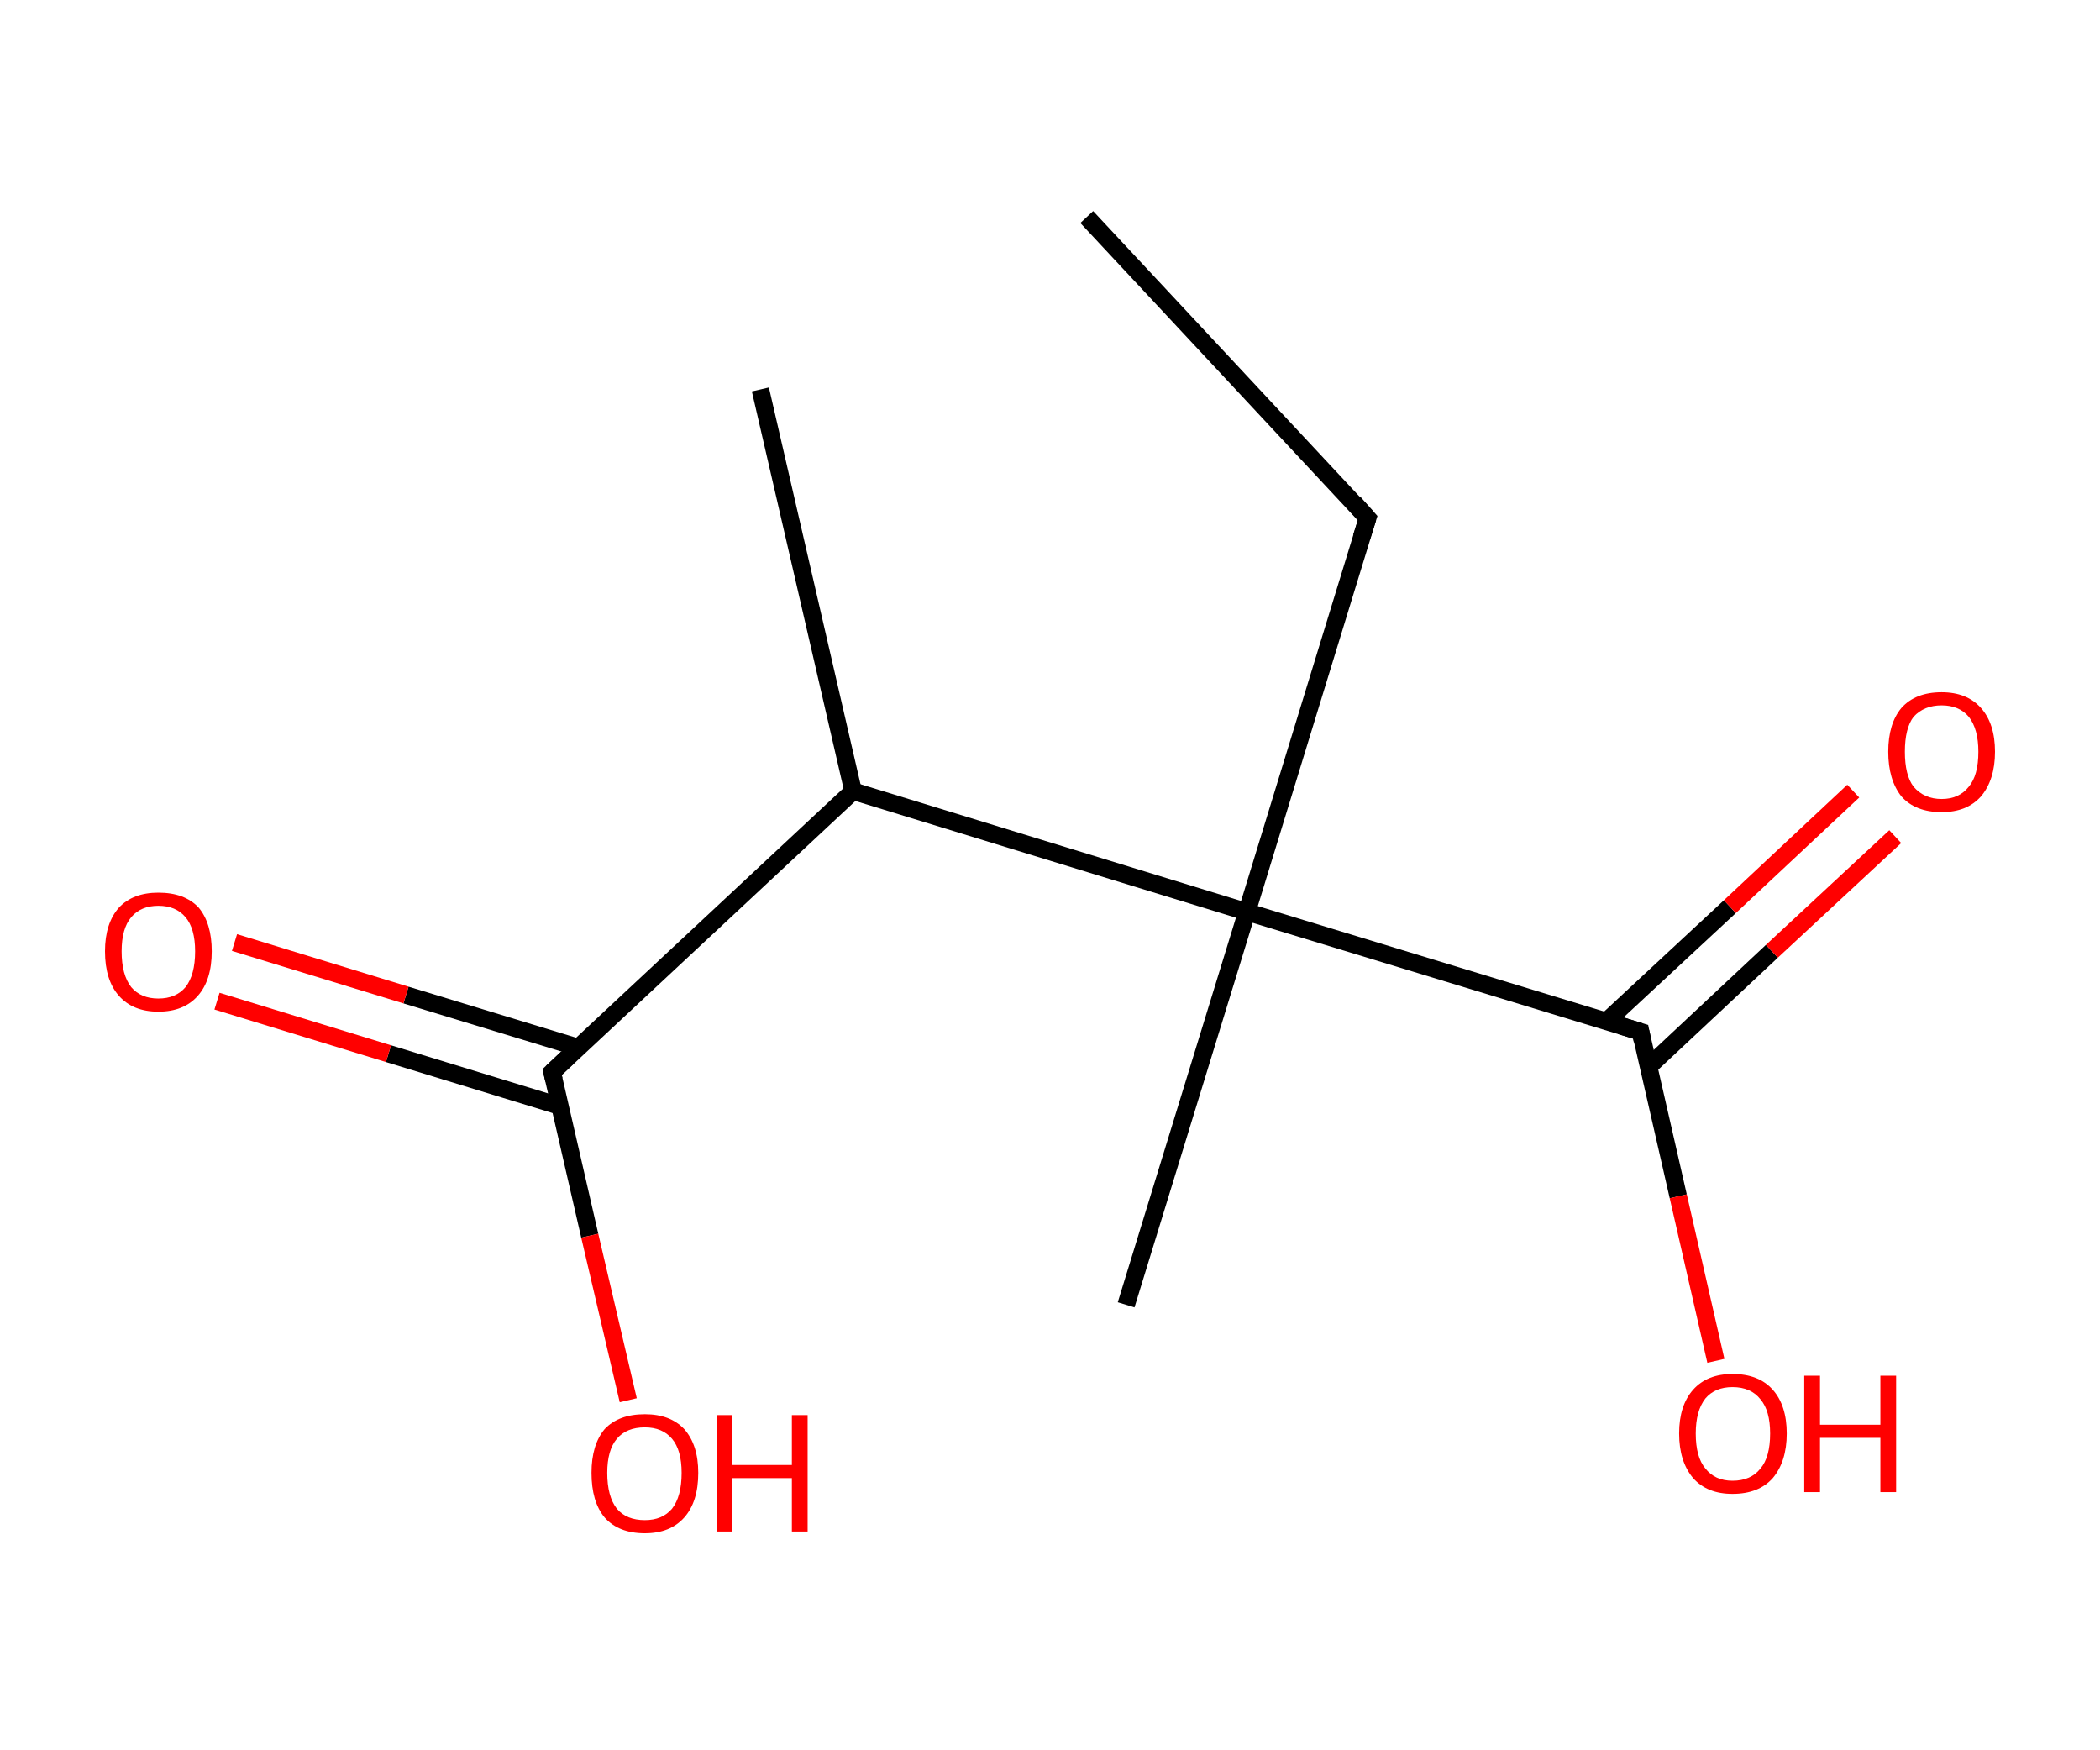 <?xml version='1.0' encoding='ASCII' standalone='yes'?>
<svg xmlns="http://www.w3.org/2000/svg" xmlns:rdkit="http://www.rdkit.org/xml" xmlns:xlink="http://www.w3.org/1999/xlink" version="1.1" baseProfile="full" xml:space="preserve" width="240px" height="200px" viewBox="0 0 240 200">
<!-- END OF HEADER -->
<rect style="opacity:1.0;fill:#FFFFFF;stroke:none" width="240.0" height="200.0" x="0.0" y="0.0"> </rect>
<path class="bond-0 atom-0 atom-1" d="M 124.2,24.8 L 156.3,59.2" style="fill:none;fill-rule:evenodd;stroke:#000000;stroke-width:2.0px;stroke-linecap:butt;stroke-linejoin:miter;stroke-opacity:1"/>
<path class="bond-1 atom-1 atom-2" d="M 156.3,59.2 L 142.5,104.2" style="fill:none;fill-rule:evenodd;stroke:#000000;stroke-width:2.0px;stroke-linecap:butt;stroke-linejoin:miter;stroke-opacity:1"/>
<path class="bond-2 atom-2 atom-3" d="M 142.5,104.2 L 128.7,149.1" style="fill:none;fill-rule:evenodd;stroke:#000000;stroke-width:2.0px;stroke-linecap:butt;stroke-linejoin:miter;stroke-opacity:1"/>
<path class="bond-3 atom-2 atom-4" d="M 142.5,104.2 L 187.5,117.9" style="fill:none;fill-rule:evenodd;stroke:#000000;stroke-width:2.0px;stroke-linecap:butt;stroke-linejoin:miter;stroke-opacity:1"/>
<path class="bond-4 atom-4 atom-5" d="M 188.4,121.9 L 202.5,108.7" style="fill:none;fill-rule:evenodd;stroke:#000000;stroke-width:2.0px;stroke-linecap:butt;stroke-linejoin:miter;stroke-opacity:1"/>
<path class="bond-4 atom-4 atom-5" d="M 202.5,108.7 L 216.6,95.6" style="fill:none;fill-rule:evenodd;stroke:#FF0000;stroke-width:2.0px;stroke-linecap:butt;stroke-linejoin:miter;stroke-opacity:1"/>
<path class="bond-4 atom-4 atom-5" d="M 183.6,116.7 L 197.7,103.6" style="fill:none;fill-rule:evenodd;stroke:#000000;stroke-width:2.0px;stroke-linecap:butt;stroke-linejoin:miter;stroke-opacity:1"/>
<path class="bond-4 atom-4 atom-5" d="M 197.7,103.6 L 211.8,90.4" style="fill:none;fill-rule:evenodd;stroke:#FF0000;stroke-width:2.0px;stroke-linecap:butt;stroke-linejoin:miter;stroke-opacity:1"/>
<path class="bond-5 atom-4 atom-6" d="M 187.5,117.9 L 191.8,136.7" style="fill:none;fill-rule:evenodd;stroke:#000000;stroke-width:2.0px;stroke-linecap:butt;stroke-linejoin:miter;stroke-opacity:1"/>
<path class="bond-5 atom-4 atom-6" d="M 191.8,136.7 L 196.1,155.5" style="fill:none;fill-rule:evenodd;stroke:#FF0000;stroke-width:2.0px;stroke-linecap:butt;stroke-linejoin:miter;stroke-opacity:1"/>
<path class="bond-6 atom-2 atom-7" d="M 142.5,104.2 L 97.5,90.4" style="fill:none;fill-rule:evenodd;stroke:#000000;stroke-width:2.0px;stroke-linecap:butt;stroke-linejoin:miter;stroke-opacity:1"/>
<path class="bond-7 atom-7 atom-8" d="M 97.5,90.4 L 86.9,44.5" style="fill:none;fill-rule:evenodd;stroke:#000000;stroke-width:2.0px;stroke-linecap:butt;stroke-linejoin:miter;stroke-opacity:1"/>
<path class="bond-8 atom-7 atom-9" d="M 97.5,90.4 L 63.1,122.5" style="fill:none;fill-rule:evenodd;stroke:#000000;stroke-width:2.0px;stroke-linecap:butt;stroke-linejoin:miter;stroke-opacity:1"/>
<path class="bond-9 atom-9 atom-10" d="M 66.1,119.7 L 46.4,113.7" style="fill:none;fill-rule:evenodd;stroke:#000000;stroke-width:2.0px;stroke-linecap:butt;stroke-linejoin:miter;stroke-opacity:1"/>
<path class="bond-9 atom-9 atom-10" d="M 46.4,113.7 L 26.8,107.7" style="fill:none;fill-rule:evenodd;stroke:#FF0000;stroke-width:2.0px;stroke-linecap:butt;stroke-linejoin:miter;stroke-opacity:1"/>
<path class="bond-9 atom-9 atom-10" d="M 64.0,126.4 L 44.4,120.4" style="fill:none;fill-rule:evenodd;stroke:#000000;stroke-width:2.0px;stroke-linecap:butt;stroke-linejoin:miter;stroke-opacity:1"/>
<path class="bond-9 atom-9 atom-10" d="M 44.4,120.4 L 24.8,114.4" style="fill:none;fill-rule:evenodd;stroke:#FF0000;stroke-width:2.0px;stroke-linecap:butt;stroke-linejoin:miter;stroke-opacity:1"/>
<path class="bond-10 atom-9 atom-11" d="M 63.1,122.5 L 67.4,141.2" style="fill:none;fill-rule:evenodd;stroke:#000000;stroke-width:2.0px;stroke-linecap:butt;stroke-linejoin:miter;stroke-opacity:1"/>
<path class="bond-10 atom-9 atom-11" d="M 67.4,141.2 L 71.8,160.0" style="fill:none;fill-rule:evenodd;stroke:#FF0000;stroke-width:2.0px;stroke-linecap:butt;stroke-linejoin:miter;stroke-opacity:1"/>
<path d="M 154.7,57.4 L 156.3,59.2 L 155.6,61.4" style="fill:none;stroke:#000000;stroke-width:2.0px;stroke-linecap:butt;stroke-linejoin:miter;stroke-opacity:1;"/>
<path d="M 185.2,117.2 L 187.5,117.9 L 187.7,118.9" style="fill:none;stroke:#000000;stroke-width:2.0px;stroke-linecap:butt;stroke-linejoin:miter;stroke-opacity:1;"/>
<path d="M 64.8,120.9 L 63.1,122.5 L 63.3,123.4" style="fill:none;stroke:#000000;stroke-width:2.0px;stroke-linecap:butt;stroke-linejoin:miter;stroke-opacity:1;"/>
<path class="atom-5" d="M 215.8 85.9 Q 215.8 82.7, 217.3 80.9 Q 218.9 79.1, 221.9 79.1 Q 224.8 79.1, 226.4 80.9 Q 228.0 82.7, 228.0 85.9 Q 228.0 89.1, 226.4 91.0 Q 224.8 92.8, 221.9 92.8 Q 218.9 92.8, 217.3 91.0 Q 215.8 89.1, 215.8 85.9 M 221.9 91.3 Q 223.9 91.3, 225.0 89.9 Q 226.1 88.6, 226.1 85.9 Q 226.1 83.3, 225.0 81.9 Q 223.9 80.6, 221.9 80.6 Q 219.9 80.6, 218.7 81.9 Q 217.7 83.2, 217.7 85.9 Q 217.7 88.6, 218.7 89.9 Q 219.9 91.3, 221.9 91.3 " fill="#FF0000"/>
<path class="atom-6" d="M 191.9 163.8 Q 191.9 160.6, 193.5 158.8 Q 195.1 157.0, 198.0 157.0 Q 201.0 157.0, 202.6 158.8 Q 204.2 160.6, 204.2 163.8 Q 204.2 167.0, 202.6 168.9 Q 201.0 170.7, 198.0 170.7 Q 195.1 170.7, 193.5 168.9 Q 191.9 167.0, 191.9 163.8 M 198.0 169.2 Q 200.1 169.2, 201.2 167.8 Q 202.3 166.5, 202.3 163.8 Q 202.3 161.2, 201.2 159.9 Q 200.1 158.5, 198.0 158.5 Q 196.0 158.5, 194.9 159.8 Q 193.8 161.2, 193.8 163.8 Q 193.8 166.5, 194.9 167.8 Q 196.0 169.2, 198.0 169.2 " fill="#FF0000"/>
<path class="atom-6" d="M 206.2 157.2 L 208.0 157.2 L 208.0 162.8 L 214.9 162.8 L 214.9 157.2 L 216.7 157.2 L 216.7 170.5 L 214.9 170.5 L 214.9 164.3 L 208.0 164.3 L 208.0 170.5 L 206.2 170.5 L 206.2 157.2 " fill="#FF0000"/>
<path class="atom-10" d="M 12.0 108.7 Q 12.0 105.5, 13.6 103.7 Q 15.2 102.0, 18.1 102.0 Q 21.1 102.0, 22.7 103.7 Q 24.2 105.5, 24.2 108.7 Q 24.2 112.0, 22.6 113.8 Q 21.0 115.6, 18.1 115.6 Q 15.2 115.6, 13.6 113.8 Q 12.0 112.0, 12.0 108.7 M 18.1 114.1 Q 20.1 114.1, 21.2 112.8 Q 22.3 111.4, 22.3 108.7 Q 22.3 106.1, 21.2 104.8 Q 20.1 103.5, 18.1 103.5 Q 16.1 103.5, 15.0 104.8 Q 13.9 106.1, 13.9 108.7 Q 13.9 111.4, 15.0 112.8 Q 16.1 114.1, 18.1 114.1 " fill="#FF0000"/>
<path class="atom-11" d="M 67.6 168.3 Q 67.6 165.1, 69.1 163.3 Q 70.7 161.6, 73.7 161.6 Q 76.6 161.6, 78.2 163.3 Q 79.8 165.1, 79.8 168.3 Q 79.8 171.6, 78.2 173.4 Q 76.6 175.2, 73.7 175.2 Q 70.7 175.2, 69.1 173.4 Q 67.6 171.6, 67.6 168.3 M 73.7 173.7 Q 75.7 173.7, 76.8 172.4 Q 77.9 171.0, 77.9 168.3 Q 77.9 165.7, 76.8 164.4 Q 75.7 163.1, 73.7 163.1 Q 71.6 163.1, 70.5 164.4 Q 69.4 165.7, 69.4 168.3 Q 69.4 171.0, 70.5 172.4 Q 71.6 173.7, 73.7 173.7 " fill="#FF0000"/>
<path class="atom-11" d="M 81.9 161.7 L 83.7 161.7 L 83.7 167.4 L 90.5 167.4 L 90.5 161.7 L 92.3 161.7 L 92.3 175.0 L 90.5 175.0 L 90.5 168.9 L 83.7 168.9 L 83.7 175.0 L 81.9 175.0 L 81.9 161.7 " fill="#FF0000"/>
</svg>
